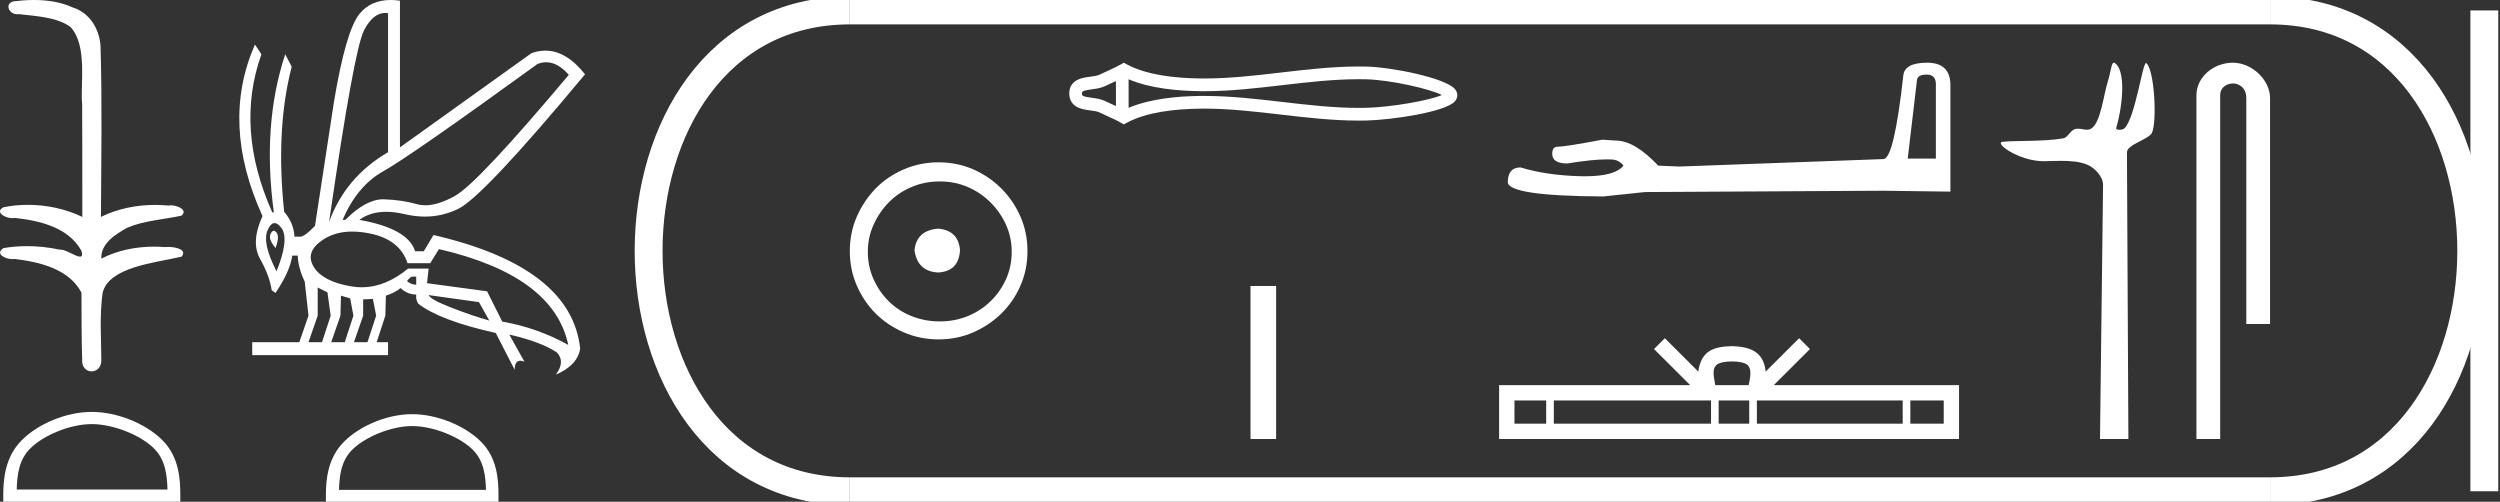 <?xml version="1.0" encoding="UTF-8" standalone="no"?>
<svg
   width="89.692"
   height="18.0"
   version="1.1"
   id="svg34"
   sodipodi:docname="aauserre.svg"
   inkscape:version="1.1.1 (3bf5ae0d25, 2021-09-20)"
   xmlns:inkscape="http://www.inkscape.org/namespaces/inkscape"
   xmlns:sodipodi="http://sodipodi.sourceforge.net/DTD/sodipodi-0.dtd"
   xmlns="http://www.w3.org/2000/svg"
   xmlns:svg="http://www.w3.org/2000/svg">
  <rect width="100%" height="100%" fill="#333333" stroke="none"/>
  <defs
     id="defs38" />
  <sodipodi:namedview
     id="namedview36"
     pagecolor="#ffffff"
     bordercolor="#666666"
     borderopacity="1.0"
     inkscape:pageshadow="2"
     inkscape:pageopacity="0.0"
     inkscape:pagecheckerboard="0"
     showgrid="false"
     inkscape:zoom="15.330189"
     inkscape:cx="44.846153"
     inkscape:cy="8.9692307"
     inkscape:window-width="1920"
     inkscape:window-height="1001"
     inkscape:window-x="-9"
     inkscape:window-y="-9"
     inkscape:window-maximized="1"
     inkscape:current-layer="svg34" />
  <path
     d="M 1.219 0.0 C 0.971 0.0 0.723 0.019 0.483 0.049 C 0.152 0.133 0.322 0.512 0.616 0.512 C 0.636 0.512 0.656 0.51 0.677 0.507 C 1.298 0.578 2.062 0.618 2.531 0.97 C 3.154 1.648 2.874 3.058 2.947 3.727 C 2.952 3.763 2.954 6.431 2.954 7.782 C 2.353 7.494 1.673 7.349 1.004 7.349 C 0.706 7.349 0.411 7.378 0.125 7.435 C -0.201 7.607 0.182 7.827 0.438 7.827 C 0.468 7.827 0.497 7.824 0.522 7.817 C 1.43 7.915 2.462 8.158 2.923 9.002 C 2.968 9.155 2.94 9.208 2.87 9.208 C 2.718 9.208 2.367 8.954 2.17 8.954 C 2.159 8.954 2.15 8.955 2.14 8.956 C 1.761 8.874 1.364 8.831 0.97 8.831 C 0.682 8.831 0.396 8.854 0.121 8.902 C -0.191 9.108 0.191 9.297 0.445 9.297 C 0.472 9.297 0.499 9.295 0.522 9.29 C 1.449 9.402 2.474 9.653 2.923 10.498 C 2.928 11.438 2.922 12.06 2.948 12.924 C 2.937 13.19 3.11 13.323 3.285 13.323 C 3.459 13.323 3.635 13.192 3.636 12.934 C 3.63 12.082 3.569 11.334 3.681 10.508 C 3.906 9.581 5.514 9.438 6.513 9.209 C 6.731 8.953 6.302 8.858 6.026 8.858 C 5.985 8.858 5.947 8.86 5.915 8.864 C 5.787 8.854 5.658 8.849 5.529 8.849 C 4.876 8.849 4.218 8.979 3.636 9.278 C 3.612 8.72 4.163 8.398 4.557 8.174 C 5.179 7.906 5.864 7.88 6.513 7.736 C 6.745 7.535 6.38 7.366 6.127 7.366 C 6.094 7.366 6.063 7.369 6.035 7.375 C 5.876 7.359 5.716 7.352 5.555 7.352 C 4.888 7.352 4.22 7.488 3.621 7.782 C 3.633 5.672 3.667 3.63 3.606 1.634 C 3.558 1.016 3.202 0.45 2.604 0.265 C 2.174 0.07 1.696 0.0 1.219 0.0 Z"
     style="fill:#ffffff;stroke:none"
     id="path2" />
  <path
     d="M 3.293 15.215 C 4.074 15.215 5.052 15.616 5.526 16.09 C 5.94 16.504 5.994 17.053 6.009 17.563 L 0.6 17.563 C 0.615 17.053 0.67 16.504 1.084 16.09 C 1.557 15.616 2.512 15.215 3.293 15.215 ZM 3.293 14.778 C 2.366 14.778 1.369 15.206 0.784 15.79 C 0.185 16.39 0.117 17.179 0.117 17.77 L 0.117 18 L 6.469 18 L 6.469 17.77 C 6.469 17.179 6.424 16.39 5.825 15.79 C 5.24 15.206 4.22 14.778 3.293 14.778 Z"
     style="fill:#ffffff;stroke:none"
     id="path4" />
  <path
     d="M 19.596 2.233 Q 20.011 2.233 20.407 2.685 Q 17.145 6.568 16.33 7.024 Q 15.721 7.365 15.259 7.365 Q 15.101 7.365 14.961 7.325 Q 14.407 7.17 13.776 7.151 Q 13.761 7.15 13.745 7.15 Q 13.127 7.15 12.388 7.888 L 12.291 7.888 Q 12.815 6.665 13.757 6.141 Q 14.699 5.617 19.281 2.297 Q 19.44 2.233 19.596 2.233 ZM 13.823 0.464 Q 13.872 0.464 13.922 0.472 L 13.922 5.461 Q 12.388 6.355 11.806 7.966 Q 12.699 1.792 13.058 1.093 Q 13.381 0.464 13.823 0.464 ZM 9.823 8.28 Q 9.763 8.28 9.709 8.383 Q 9.612 8.568 9.884 8.898 Q 10.039 8.49 9.922 8.345 Q 9.871 8.28 9.823 8.28 ZM 9.851 8.003 Q 9.965 8.003 10.097 8.18 Q 10.388 8.568 9.922 9.733 Q 9.398 8.723 9.602 8.257 Q 9.713 8.003 9.851 8.003 ZM 14.932 9.927 L 14.932 10.218 Q 14.718 10.199 14.602 10.082 Q 14.64 10.024 14.757 9.927 ZM 15.378 10.587 L 17.184 10.839 L 17.553 11.5 Q 16.931 11.325 16.184 11.034 Q 15.436 10.742 15.378 10.587 ZM 11.398 10.315 L 11.748 10.49 L 11.864 11.325 L 11.553 12.276 L 11.068 12.276 L 11.398 11.325 L 11.398 10.315 ZM 12.233 10.607 L 12.563 10.704 L 12.679 11.325 L 12.369 12.276 L 11.883 12.276 L 12.214 11.325 L 12.233 10.607 ZM 13.378 10.723 L 13.495 11.325 L 13.184 12.276 L 12.699 12.276 L 13.029 11.325 L 13.029 10.742 L 13.378 10.723 ZM 12.636 8.308 Q 12.946 8.308 13.301 8.383 Q 14.349 8.607 14.621 9.442 L 15.436 9.442 L 15.747 8.937 Q 19.863 9.888 20.387 12.373 Q 19.261 11.752 18.019 11.538 L 17.475 10.451 L 15.32 10.16 L 15.378 9.636 L 14.64 9.636 Q 13.825 10.307 12.977 10.307 Q 12.795 10.307 12.612 10.276 Q 11.573 10.102 11.252 9.568 Q 10.932 9.034 11.592 8.597 Q 12.029 8.308 12.636 8.308 ZM 14.014 0.0 Q 13.307 0.0 12.903 0.491 Q 12.408 1.093 11.981 3.656 L 11.301 8.102 Q 10.971 8.451 10.796 8.49 L 10.563 8.49 Q 10.544 8.005 10.194 7.597 Q 9.884 4.627 10.466 2.394 L 10.233 1.947 Q 9.398 4.471 9.825 7.617 L 9.767 7.617 Q 8.427 4.607 9.379 1.947 L 9.146 1.598 L 9.146 1.598 Q 7.903 4.432 9.418 7.752 Q 8.991 8.684 9.33 9.286 Q 9.67 9.888 9.748 10.412 L 9.884 10.509 Q 10.408 9.733 10.486 9.17 L 10.68 9.17 Q 10.699 9.616 10.932 10.102 L 11.068 11.325 L 10.738 12.276 L 9.049 12.276 L 9.049 12.742 L 13.922 12.742 L 13.922 12.276 L 13.514 12.276 L 13.825 11.325 L 13.844 10.607 Q 14.194 10.49 14.369 10.335 Q 14.621 10.568 14.932 10.568 Q 14.912 10.762 15.009 10.898 Q 15.786 11.5 17.786 11.946 L 18.465 13.266 Q 18.465 12.942 18.666 12.942 Q 18.73 12.942 18.815 12.975 L 18.271 12.004 L 18.271 12.004 Q 19.397 12.257 19.98 12.645 Q 20.29 12.975 19.941 13.441 Q 20.718 13.111 20.815 12.509 Q 20.504 9.577 15.553 8.432 L 15.204 9.014 L 14.893 9.014 Q 14.64 8.199 12.893 7.888 Q 13.283 7.599 13.852 7.599 Q 14.162 7.599 14.524 7.684 Q 14.891 7.771 15.242 7.771 Q 15.872 7.771 16.446 7.49 Q 17.339 7.053 20.989 2.666 Q 20.317 1.817 19.567 1.817 Q 19.321 1.817 19.067 1.908 L 14.349 5.287 L 14.349 0.025 Q 14.174 0.0 14.014 0.0 Z"
     style="fill:#ffffff;stroke:none"
     id="path6" />
  <path
     d="M 14.788 15.286 C 15.549 15.286 16.503 15.677 16.964 16.138 C 17.367 16.542 17.42 17.077 17.435 17.574 L 12.163 17.574 C 12.178 17.077 12.231 16.542 12.634 16.138 C 13.095 15.677 14.026 15.286 14.788 15.286 ZM 14.788 14.859 C 13.884 14.859 12.912 15.277 12.343 15.846 C 11.758 16.431 11.692 17.2 11.692 17.776 L 11.692 18 L 17.884 18 L 17.884 17.776 C 17.884 17.2 17.84 16.431 17.256 15.846 C 16.686 15.277 15.691 14.859 14.788 14.859 Z"
     style="fill:#ffffff;stroke:none"
     id="path8" />
  <path
     d="M 33.656 8.203 C 33.145 8.244 32.862 8.499 32.809 8.97 C 32.876 9.481 33.158 9.75 33.656 9.776 C 34.153 9.75 34.415 9.481 34.442 8.97 C 34.402 8.499 34.14 8.244 33.656 8.203 ZM 33.716 6.509 C 34.079 6.509 34.415 6.577 34.724 6.711 C 35.034 6.846 35.306 7.03 35.541 7.266 C 35.776 7.501 35.961 7.77 36.096 8.072 C 36.23 8.375 36.297 8.694 36.297 9.03 C 36.297 9.38 36.23 9.706 36.096 10.008 C 35.961 10.311 35.776 10.576 35.541 10.805 C 35.306 11.033 35.034 11.212 34.724 11.339 C 34.415 11.467 34.079 11.531 33.716 11.531 C 33.353 11.531 33.014 11.467 32.698 11.339 C 32.382 11.212 32.109 11.033 31.881 10.805 C 31.652 10.576 31.471 10.311 31.336 10.008 C 31.202 9.706 31.135 9.38 31.135 9.03 C 31.135 8.694 31.202 8.375 31.336 8.072 C 31.471 7.77 31.652 7.501 31.881 7.266 C 32.109 7.03 32.382 6.846 32.698 6.711 C 33.014 6.577 33.353 6.509 33.716 6.509 ZM 33.676 5.824 C 33.232 5.824 32.815 5.908 32.425 6.076 C 32.035 6.244 31.699 6.472 31.417 6.761 C 31.135 7.051 30.909 7.387 30.741 7.77 C 30.573 8.153 30.489 8.566 30.489 9.01 C 30.489 9.454 30.573 9.867 30.741 10.25 C 30.909 10.634 31.135 10.966 31.417 11.249 C 31.699 11.531 32.035 11.756 32.425 11.924 C 32.815 12.092 33.232 12.176 33.676 12.176 C 34.119 12.176 34.533 12.092 34.916 11.924 C 35.299 11.756 35.635 11.531 35.924 11.249 C 36.213 10.966 36.442 10.634 36.61 10.25 C 36.778 9.867 36.862 9.454 36.862 9.01 C 36.862 8.566 36.778 8.153 36.61 7.77 C 36.442 7.387 36.213 7.051 35.924 6.761 C 35.635 6.472 35.299 6.244 34.916 6.076 C 34.533 5.908 34.119 5.824 33.676 5.824 Z"
     style="fill:#ffffff;stroke:none"
     id="path10" />
  <path
     d="M 51.855 3.333 C 51.855 3.333 51.855 3.333 51.855 3.334 L 51.855 3.334 C 51.855 3.334 51.855 3.334 51.855 3.334 L 51.855 3.334 C 51.855 3.333 51.855 3.333 51.855 3.333 ZM 51.851 3.491 C 51.851 3.491 51.851 3.491 51.851 3.491 L 51.851 3.491 C 51.851 3.491 51.851 3.491 51.851 3.491 C 51.851 3.491 51.851 3.491 51.851 3.491 ZM 40.036 2.909 L 40.036 3.804 L 40.036 3.804 C 39.993 3.785 39.951 3.766 39.91 3.747 L 39.91 3.747 C 39.818 3.705 39.731 3.666 39.648 3.626 L 39.648 3.626 C 39.495 3.55 39.308 3.527 39.175 3.509 L 39.175 3.509 C 39.024 3.489 38.928 3.473 38.865 3.442 L 38.865 3.442 C 38.831 3.426 38.818 3.416 38.818 3.357 C 38.818 3.285 38.821 3.252 39.175 3.204 L 39.175 3.204 C 39.308 3.186 39.495 3.163 39.648 3.088 L 39.648 3.088 L 39.648 3.088 C 39.731 3.047 39.818 3.008 39.91 2.966 L 39.91 2.966 C 39.951 2.947 39.993 2.928 40.036 2.909 ZM 40.491 3.869 L 40.491 3.869 L 40.491 3.869 C 40.491 3.869 40.491 3.869 40.491 3.869 ZM 48.753 2.842 C 48.8 2.842 48.847 2.842 48.894 2.843 L 48.894 2.843 C 48.935 2.843 48.976 2.844 49.017 2.845 L 49.017 2.845 C 49.874 2.865 51.286 3.184 51.73 3.409 L 51.73 3.409 C 51.28 3.609 49.881 3.848 49.017 3.868 L 49.017 3.868 L 49.017 3.868 C 48.929 3.87 48.841 3.871 48.753 3.871 C 47.843 3.871 46.933 3.766 46.007 3.658 L 46.007 3.658 C 45.086 3.551 44.148 3.442 43.204 3.442 C 43.156 3.442 43.107 3.442 43.058 3.442 L 43.058 3.442 C 42.246 3.452 41.275 3.538 40.491 3.869 L 40.491 3.869 L 40.491 2.844 L 40.491 2.844 C 41.275 3.175 42.246 3.261 43.058 3.271 L 43.058 3.271 L 43.058 3.271 C 43.107 3.271 43.156 3.272 43.204 3.272 C 44.148 3.272 45.086 3.162 46.007 3.055 C 46.933 2.947 47.843 2.842 48.753 2.842 ZM 40.316 2.25 L 40.206 2.313 C 40.142 2.35 40.075 2.385 40.008 2.418 L 40.008 2.418 C 39.914 2.464 39.819 2.507 39.723 2.551 L 39.723 2.551 C 39.631 2.592 39.538 2.634 39.447 2.679 L 39.447 2.679 L 39.447 2.679 C 39.374 2.715 39.269 2.731 39.114 2.752 L 39.114 2.752 C 38.904 2.781 38.362 2.821 38.362 3.357 C 38.362 3.604 38.488 3.764 38.664 3.851 L 38.664 3.851 C 38.807 3.922 38.986 3.943 39.114 3.961 L 39.114 3.961 C 39.269 3.982 39.374 3.998 39.447 4.034 L 39.447 4.034 L 39.447 4.034 C 39.538 4.079 39.631 4.121 39.723 4.163 L 39.723 4.163 C 39.89 4.238 40.051 4.311 40.206 4.4 L 40.316 4.463 L 40.428 4.403 C 41.146 4.017 42.162 3.909 43.064 3.898 L 43.064 3.898 L 43.064 3.898 C 43.111 3.897 43.158 3.897 43.205 3.897 C 44.117 3.897 45.028 4.003 45.955 4.111 L 45.955 4.111 C 46.875 4.218 47.811 4.327 48.754 4.327 C 48.845 4.327 48.936 4.326 49.028 4.324 L 49.028 4.324 C 49.935 4.302 51.823 4.022 52.183 3.65 L 52.183 3.65 C 52.229 3.603 52.284 3.523 52.284 3.415 C 52.284 3.315 52.236 3.239 52.195 3.192 L 52.195 3.192 C 51.851 2.797 49.953 2.411 49.028 2.389 L 49.028 2.389 L 49.028 2.389 C 48.985 2.388 48.942 2.388 48.899 2.387 L 48.899 2.387 C 48.851 2.386 48.802 2.386 48.754 2.386 C 47.811 2.386 46.876 2.495 45.955 2.602 C 45.028 2.71 44.117 2.816 43.205 2.816 C 43.158 2.816 43.111 2.816 43.064 2.815 L 43.064 2.815 C 42.162 2.804 41.146 2.696 40.428 2.31 L 40.316 2.25 Z"
     style="fill:#ffffff;stroke:none"
     id="path12" />
  <path
     d="M 44.864 10.26 L 44.864 15.75 L 45.783 15.75 L 45.783 10.26 Z"
     style="fill:#ffffff;stroke:none"
     id="path14" />
  <path
     d="M 69.121 2.676 Q 69.453 2.676 69.453 3.023 L 69.453 5.691 L 68.443 5.691 L 68.774 2.881 Q 68.79 2.676 69.121 2.676 ZM 69.137 2.25 Q 68.332 2.25 68.285 2.708 Q 67.953 5.691 67.574 5.707 L 60.251 5.975 L 59.493 5.943 Q 58.641 5.044 57.978 5.044 Q 57.741 5.028 57.489 5.012 Q 56.147 5.265 55.879 5.265 Q 55.689 5.265 55.689 5.517 Q 55.689 5.864 56.226 5.864 Q 57.147 5.718 57.64 5.718 Q 57.729 5.718 57.804 5.722 Q 58.073 5.722 58.246 5.943 Q 57.938 6.324 56.869 6.324 Q 56.786 6.324 56.699 6.322 Q 55.484 6.291 54.553 6.007 Q 54.095 6.007 54.095 6.543 Q 54.142 7.032 57.52 7.048 L 59.02 6.89 L 67.574 6.843 L 69.974 6.875 L 69.974 3.023 Q 69.958 2.25 69.137 2.25 Z"
     style="fill:#ffffff;stroke:none"
     id="path16" />
  <path
     d="M 62.138 12.967 C 62.405 12.967 62.566 13.013 62.65 13.06 C 62.892 13.215 62.777 13.586 62.738 13.818 L 61.538 13.818 C 61.509 13.581 61.378 13.219 61.626 13.06 C 61.709 13.013 61.87 12.967 62.138 12.967 ZM 55.472 14.367 L 55.472 15.201 L 54.334 15.201 L 54.334 14.367 ZM 61.386 14.367 L 61.386 15.201 L 55.746 15.201 L 55.746 14.367 ZM 62.757 14.367 L 62.757 15.201 L 61.66 15.201 L 61.66 14.367 ZM 68.263 14.367 L 68.263 15.201 L 63.031 15.201 L 63.031 14.367 ZM 69.735 14.367 L 69.735 15.201 L 68.537 15.201 L 68.537 14.367 ZM 59.729 12.134 L 59.341 12.523 L 60.639 13.818 L 53.784 13.818 L 53.784 15.75 L 70.284 15.75 L 70.284 13.818 L 63.637 13.818 L 64.935 12.523 L 64.547 12.134 L 63.346 13.331 C 63.274 12.605 62.777 12.439 62.138 12.418 C 61.455 12.436 61.035 12.591 60.929 13.331 L 59.729 12.134 Z"
     style="fill:#ffffff;stroke:none"
     id="path18" />
  <path
     d="M 75.838 2.25 C 75.748 2.25 75.742 2.533 75.614 2.951 C 75.467 3.427 75.36 4.423 75.022 4.616 C 74.971 4.645 74.92 4.655 74.869 4.655 C 74.769 4.655 74.667 4.617 74.556 4.617 C 74.516 4.617 74.474 4.622 74.43 4.636 C 74.271 4.687 74.188 4.934 74.021 4.963 C 73.33 5.084 72.384 5.038 71.856 5.086 C 71.516 5.116 72.423 5.784 73.329 5.784 C 73.342 5.784 73.355 5.784 73.367 5.783 C 73.556 5.779 73.754 5.771 73.952 5.771 C 74.282 5.771 74.61 5.795 74.879 5.906 C 75.144 6.015 75.455 6.331 75.451 6.641 L 75.341 15.75 L 76.36 15.75 L 76.308 5.461 C 76.307 5.185 77.104 4.997 77.208 4.759 C 77.39 4.344 77.297 2.512 77.004 2.266 C 77.001 2.264 76.997 2.262 76.994 2.262 C 76.862 2.262 76.615 4.183 76.228 4.595 C 76.188 4.638 76.11 4.657 76.042 4.657 C 75.97 4.657 75.91 4.635 75.921 4.595 C 76.168 3.757 76.267 2.534 75.88 2.266 C 75.864 2.255 75.85 2.25 75.838 2.25 Z"
     style="fill:#ffffff;stroke:none"
     id="path20" />
  <path
     d="M 80.11 2.25 C 79.412 2.25 78.801 2.763 78.801 3.421 L 78.801 15.75 L 79.653 15.75 L 79.653 3.421 C 79.653 3.099 79.937 2.994 80.115 2.994 C 80.302 2.994 80.59 3.125 80.59 3.521 L 80.59 11.624 L 81.442 11.624 L 81.442 3.521 C 81.442 2.862 80.789 2.25 80.11 2.25 Z"
     style="fill:#ffffff;stroke:none"
     id="path22" />
  <path
     d="M 30.489 0.375 C 20.864 0.375 20.864 17.625 30.489 17.625 "
     style="fill:none;stroke:#ffffff;stroke-width:1"
     id="path24" />
  <path
     d="M 30.489 0.375 L 81.442 0.375 "
     style="fill:none;stroke:#ffffff;stroke-width:1"
     id="path26" />
  <path
     d="M 30.489 17.625 L 81.442 17.625 "
     style="fill:none;stroke:#ffffff;stroke-width:1"
     id="path28" />
  <path
     d="M 89.13 0.375 L 89.13 17.625 "
     style="fill:none;stroke:#ffffff;stroke-width:1"
     id="path30" />
  <path
     d="M 81.442 0.375 C 91.067 0.375 91.067 17.625 81.442 17.625 "
     style="fill:none;stroke:#ffffff;stroke-width:1"
     id="path32" />
</svg>
